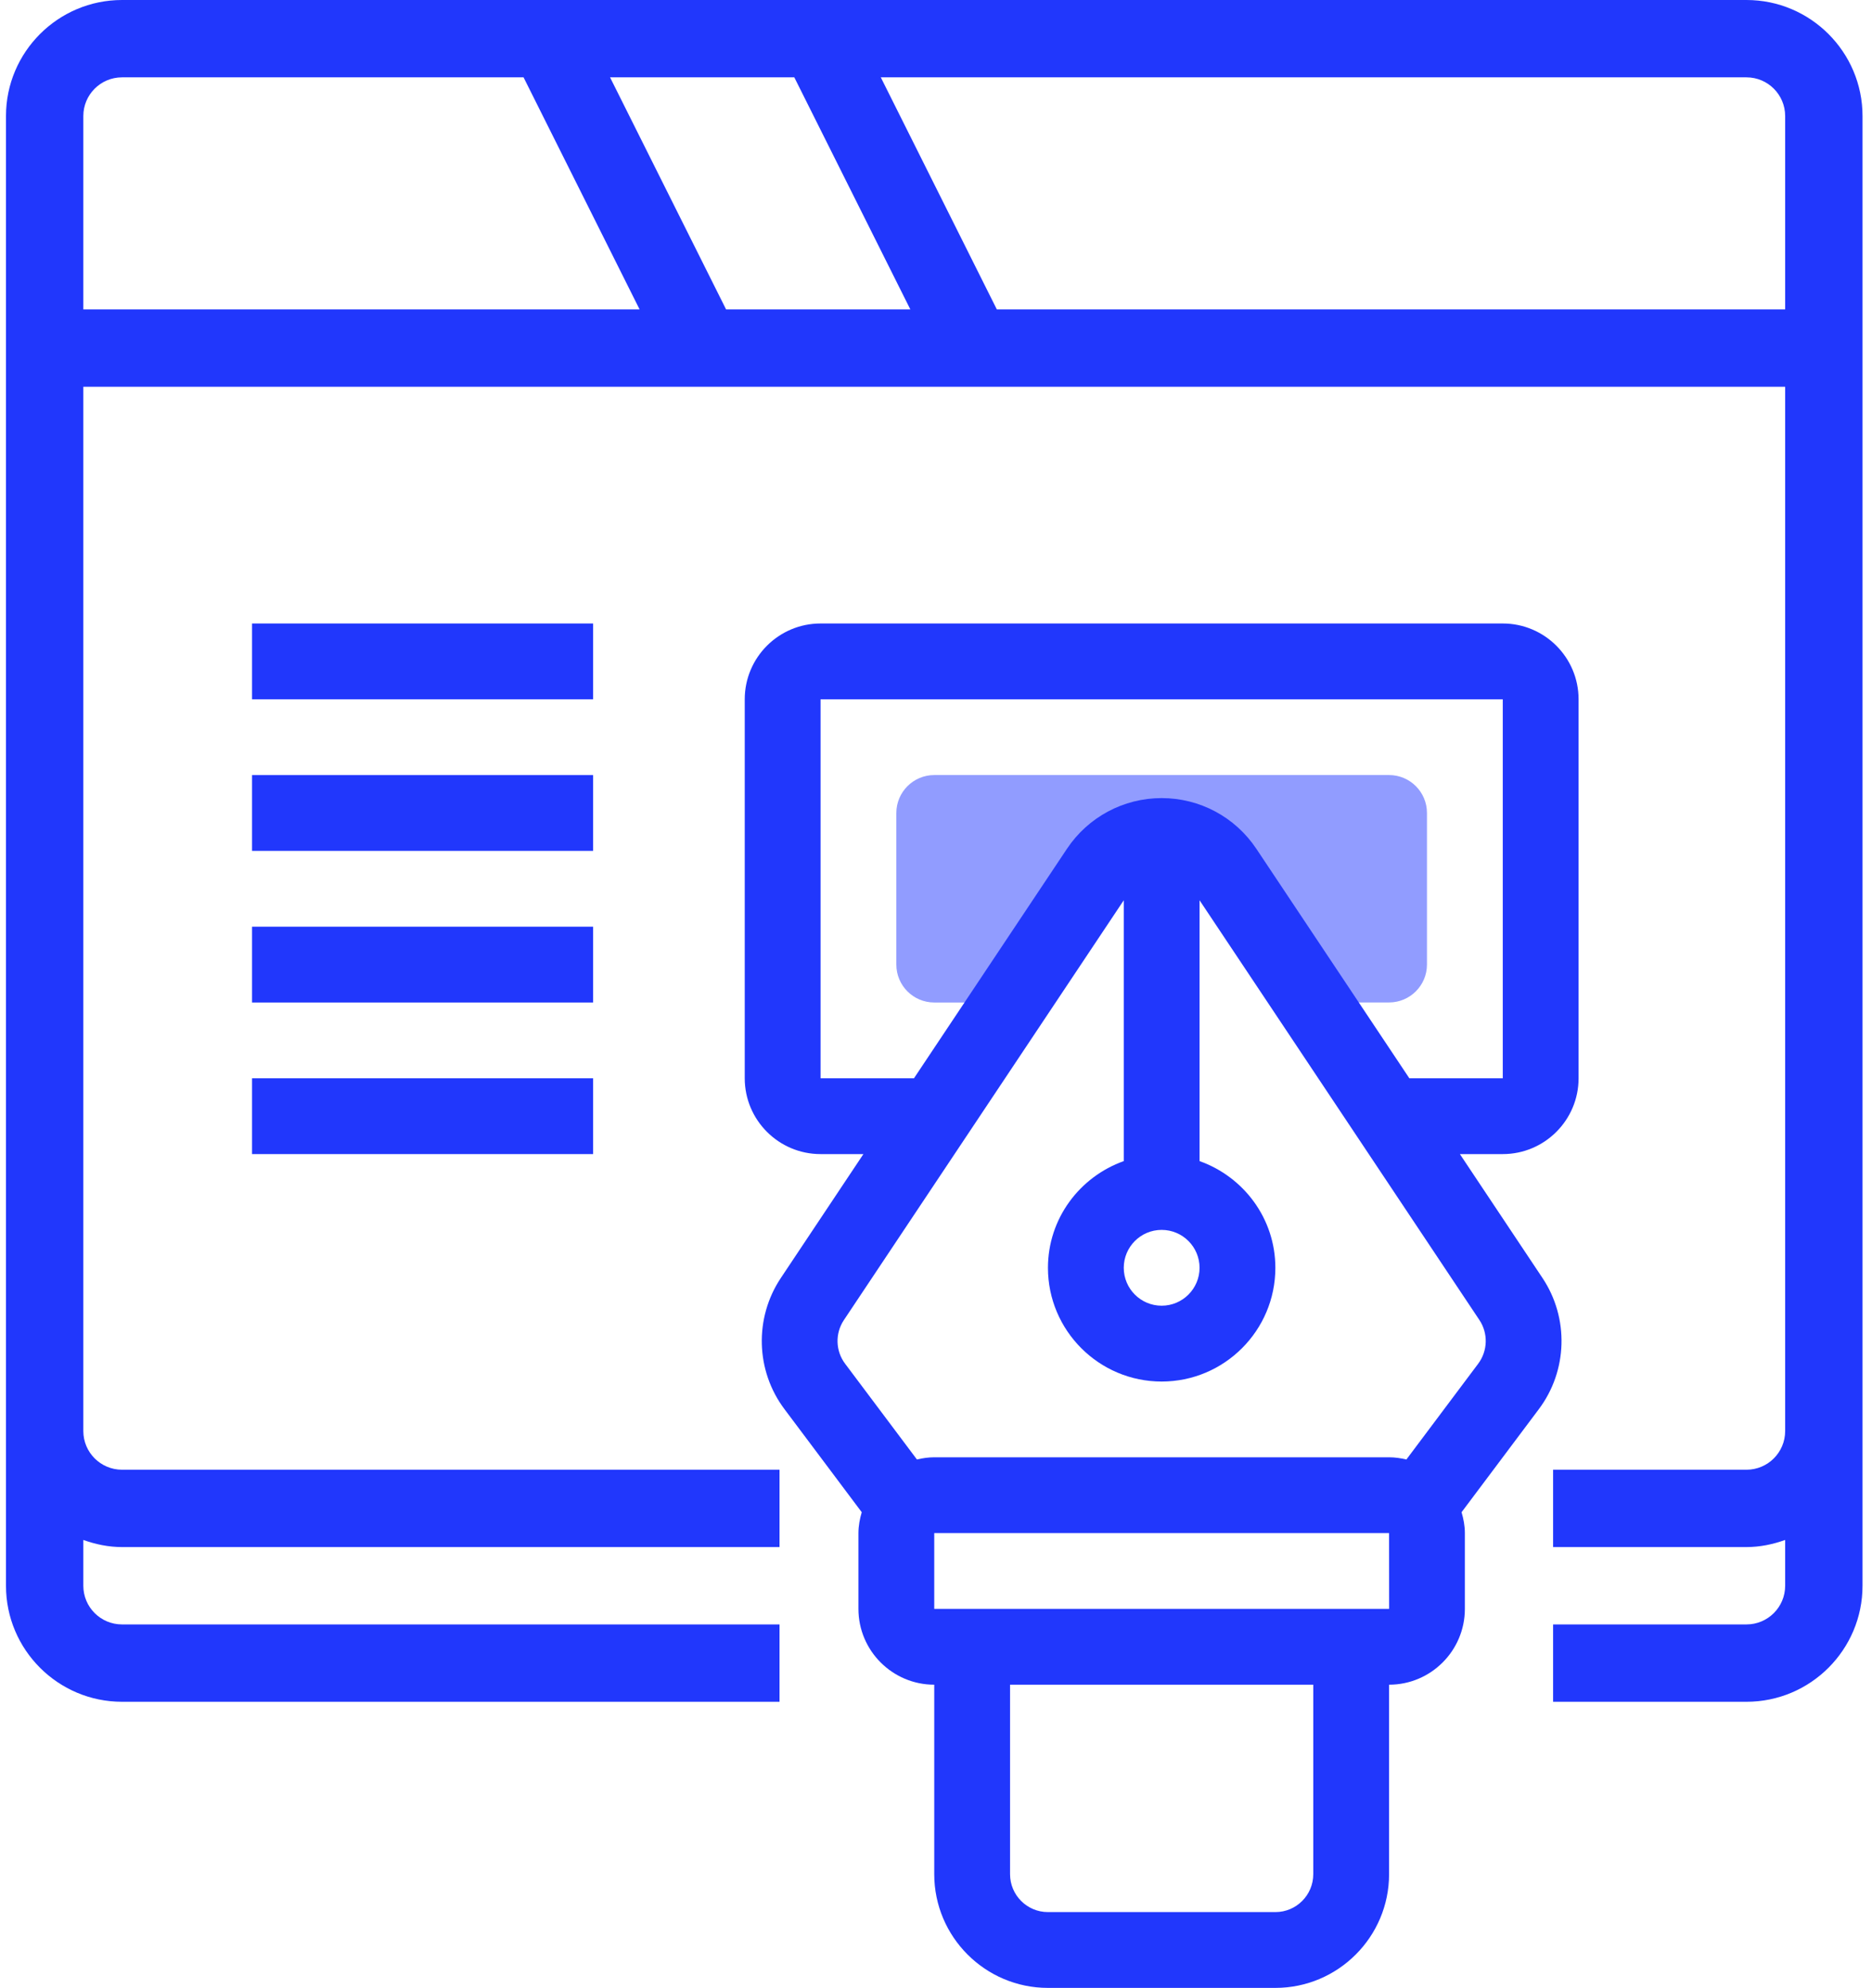 <svg width="113" height="120" viewBox="0 0 113 120" fill="none" xmlns="http://www.w3.org/2000/svg">
<path d="M54.106 49.076V58.228C54.106 59.491 55.131 60.516 56.394 60.516H59.899C60.579 60.516 67.907 52.192 67.907 52.192C68.886 51.016 70.718 51.115 71.567 52.387C71.567 52.387 79.273 60.513 78.209 60.513H83.848C85.111 60.513 86.136 59.488 86.136 58.225V49.074C86.136 47.811 85.111 46.786 83.848 46.786H56.394C55.131 46.788 54.106 47.813 54.106 49.076V49.076Z" fill="#919CFF"/>
<path d="M105.424 0H7.365C3.503 0 0.361 3.143 0.361 7.004V84.05V86.385V95.724C0.361 99.586 3.503 102.728 7.365 102.728H47.055V98.059H7.365C6.076 98.059 5.03 97.013 5.03 95.724V92.96C5.763 93.221 6.541 93.389 7.365 93.389H47.055V88.72H7.365C6.076 88.72 5.03 87.674 5.03 86.385V84.05V23.347H107.758V77.046V86.385C107.758 87.674 106.712 88.72 105.424 88.72H93.75V93.389H105.424C106.248 93.389 107.025 93.221 107.758 92.96V95.724C107.758 97.013 106.712 98.059 105.424 98.059H93.75V102.728H105.424C109.285 102.728 112.428 99.586 112.428 95.724V86.385V77.046V7.004C112.428 3.143 109.285 0 105.424 0ZM47.947 4.669L54.951 18.678H43.829L36.825 4.669H47.947ZM5.03 7.004C5.03 5.715 6.076 4.669 7.365 4.669H31.604L38.608 18.678H5.03V7.004ZM60.172 18.678L53.168 4.669H105.424C106.712 4.669 107.758 5.715 107.758 7.004V18.678H60.172Z" fill="#2137FC"/>
<path d="M93.108 77.144L88.124 69.667H90.712C93.236 69.667 95.288 67.615 95.288 65.091V42.213C95.288 39.689 93.236 37.637 90.712 37.637H49.531C47.007 37.637 44.955 39.689 44.955 42.213V65.091C44.955 67.615 47.007 69.667 49.531 69.667H52.118L47.135 77.144C45.522 79.564 45.611 82.749 47.357 85.069L52.017 91.285C51.901 91.688 51.818 92.104 51.818 92.546V97.121C51.818 99.645 53.871 101.697 56.394 101.697V113.136C56.394 116.921 59.474 120 63.258 120H76.985C80.769 120 83.849 116.921 83.849 113.136V101.697C86.372 101.697 88.424 99.645 88.424 97.121V92.546C88.424 92.104 88.342 91.688 88.225 91.285L92.883 85.073C94.631 82.749 94.721 79.562 93.108 77.144L93.108 77.144ZM49.531 65.091V42.213H90.712V65.091H85.073L75.836 51.236C74.558 49.321 72.423 48.177 70.121 48.177C67.82 48.177 65.685 49.321 64.406 51.236L55.17 65.091H49.531ZM72.409 76.531C72.409 77.793 71.384 78.819 70.121 78.819C68.858 78.819 67.834 77.793 67.834 76.531C67.834 75.268 68.858 74.243 70.121 74.243C71.384 74.243 72.409 75.268 72.409 76.531ZM79.273 113.136C79.273 114.399 78.248 115.424 76.985 115.424H63.258C61.995 115.424 60.97 114.399 60.97 113.136V101.697H79.273V113.136ZM56.394 97.121V92.546H83.849L83.853 97.121H56.394ZM89.227 82.323L84.894 88.103C84.558 88.023 84.21 87.97 83.849 87.97H56.394C56.033 87.97 55.685 88.023 55.349 88.103L51.013 82.321C50.432 81.55 50.402 80.489 50.942 79.683L67.834 54.345V70.09C65.175 71.037 63.258 73.554 63.258 76.533C63.258 80.317 66.337 83.397 70.121 83.397C73.906 83.397 76.985 80.317 76.985 76.533C76.985 73.554 75.068 71.037 72.409 70.09V54.345L89.3 79.681C89.838 80.486 89.808 81.548 89.227 82.323V82.323Z" fill="#2137FC"/>
<path d="M15.213 37.637H35.803V42.213H15.213V37.637Z" fill="#2137FC"/>
<path d="M15.213 46.788H35.803V51.364H15.213V46.788Z" fill="#2137FC"/>
<path d="M15.213 55.94H35.803V60.516H15.213V55.94Z" fill="#2137FC"/>
<path d="M15.213 65.091H35.803V69.667H15.213V65.091Z" fill="#2137FC"/>
</svg>
